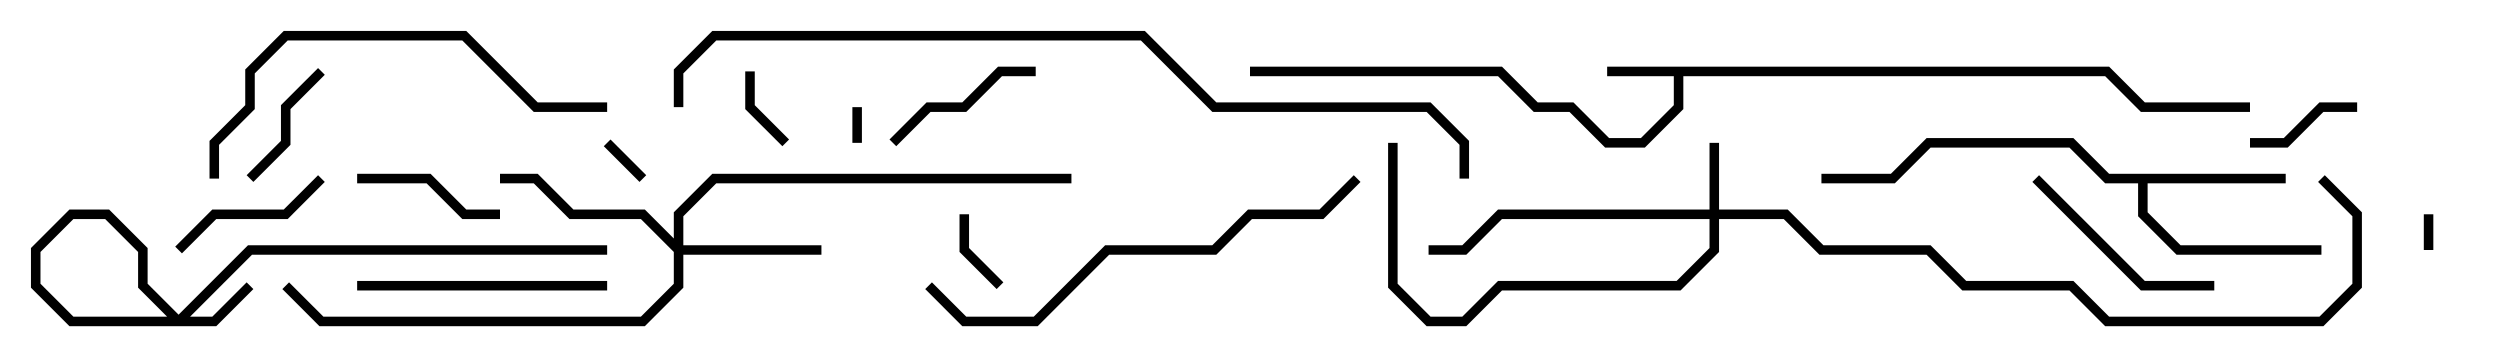 <svg version="1.1" width="105" height="15" xmlns="http://www.w3.org/2000/svg"><path d="M88.583,2.8L90.083,4.3L94.5,4.3L94.5,4.7L89.917,4.7L88.417,3.2L70.7,3.2L70.7,4.583L69.083,6.2L67.417,6.2L65.917,4.7L64.417,4.7L62.917,3.2L52.5,3.2L52.5,2.8L63.083,2.8L64.583,4.3L66.083,4.3L67.583,5.8L68.917,5.8L70.3,4.417L70.3,3.2L67.5,3.2L67.5,2.8z" stroke="none"/><path d="M96,7.3L96,7.7L90.2,7.7L90.2,8.917L91.583,10.3L97.5,10.3L97.5,10.7L91.417,10.7L89.8,9.083L89.8,7.7L88.417,7.7L86.917,6.2L81.083,6.2L79.583,7.7L76.5,7.7L76.5,7.3L79.417,7.3L80.917,5.8L87.083,5.8L88.583,7.3z" stroke="none"/><path d="M71.8,8.8L71.8,6L72.2,6L72.2,8.8L75.083,8.8L76.583,10.3L81.083,10.3L82.583,11.8L87.083,11.8L88.583,13.3L97.417,13.3L98.8,11.917L98.8,9.083L97.359,7.641L97.641,7.359L99.2,8.917L99.2,12.083L97.583,13.7L88.417,13.7L86.917,12.2L82.417,12.2L80.917,10.7L76.417,10.7L74.917,9.2L72.2,9.2L72.2,10.583L70.583,12.2L63.083,12.2L61.583,13.7L59.917,13.7L58.3,12.083L58.3,6L58.7,6L58.7,11.917L60.083,13.3L61.417,13.3L62.917,11.8L70.417,11.8L71.8,10.417L71.8,9.2L63.083,9.2L61.583,10.7L60,10.7L60,10.3L61.417,10.3L62.917,8.8z" stroke="none"/><path d="M28.3,10.017L28.3,8.917L29.917,7.3L45,7.3L45,7.7L30.083,7.7L28.7,9.083L28.7,10.3L34.5,10.3L34.5,10.7L28.7,10.7L28.7,12.083L27.083,13.7L13.417,13.7L11.859,12.141L12.141,11.859L13.583,13.3L26.917,13.3L28.3,11.917L28.3,10.583L26.917,9.2L23.917,9.2L22.417,7.7L21,7.7L21,7.3L22.583,7.3L24.083,8.8L27.083,8.8z" stroke="none"/><path d="M35.8,4.5L36.2,4.5L36.2,6L35.8,6z" stroke="none"/><path d="M101.8,9L102.2,9L102.2,10.5L101.8,10.5z" stroke="none"/><path d="M27.141,7.359L26.859,7.641L25.359,6.141L25.641,5.859z" stroke="none"/><path d="M40.3,9L40.7,9L40.7,10.417L42.141,11.859L41.859,12.141L40.3,10.583z" stroke="none"/><path d="M31.3,3L31.7,3L31.7,4.417L33.141,5.859L32.859,6.141L31.3,4.583z" stroke="none"/><path d="M94.5,6.2L94.5,5.8L95.917,5.8L97.417,4.3L99,4.3L99,4.7L97.583,4.7L96.083,6.2z" stroke="none"/><path d="M13.359,2.859L13.641,3.141L12.2,4.583L12.2,6.083L10.641,7.641L10.359,7.359L11.8,5.917L11.8,4.417z" stroke="none"/><path d="M15,7.7L15,7.3L18.083,7.3L19.583,8.8L21,8.8L21,9.2L19.417,9.2L17.917,7.7z" stroke="none"/><path d="M37.641,6.141L37.359,5.859L38.917,4.3L40.417,4.3L41.917,2.8L43.5,2.8L43.5,3.2L42.083,3.2L40.583,4.7L39.083,4.7z" stroke="none"/><path d="M7.641,10.641L7.359,10.359L8.917,8.8L11.917,8.8L13.359,7.359L13.641,7.641L12.083,9.2L9.083,9.2z" stroke="none"/><path d="M85.359,7.641L85.641,7.359L90.083,11.8L93,11.8L93,12.2L89.917,12.2z" stroke="none"/><path d="M15,12.2L15,11.8L25.5,11.8L25.5,12.2z" stroke="none"/><path d="M10.359,11.859L10.641,12.141L9.083,13.7L7.417,13.7L5.8,12.083L5.8,10.583L4.417,9.2L3.083,9.2L1.7,10.583L1.7,11.917L3.083,13.3L7.417,13.3L10.417,10.3L25.5,10.3L25.5,10.7L10.583,10.7L7.583,13.7L2.917,13.7L1.3,12.083L1.3,10.417L2.917,8.8L4.583,8.8L6.2,10.417L6.2,11.917L7.583,13.3L8.917,13.3z" stroke="none"/><path d="M9.2,7.5L8.8,7.5L8.8,5.917L10.3,4.417L10.3,2.917L11.917,1.3L19.583,1.3L22.583,4.3L25.5,4.3L25.5,4.7L22.417,4.7L19.417,1.7L12.083,1.7L10.7,3.083L10.7,4.583L9.2,6.083z" stroke="none"/><path d="M38.859,12.141L39.141,11.859L40.583,13.3L43.417,13.3L46.417,10.3L50.917,10.3L52.417,8.8L55.417,8.8L56.859,7.359L57.141,7.641L55.583,9.2L52.583,9.2L51.083,10.7L46.583,10.7L43.583,13.7L40.417,13.7z" stroke="none"/><path d="M28.7,4.5L28.3,4.5L28.3,2.917L29.917,1.3L48.083,1.3L51.083,4.3L60.083,4.3L61.7,5.917L61.7,7.5L61.3,7.5L61.3,6.083L59.917,4.7L50.917,4.7L47.917,1.7L30.083,1.7L28.7,3.083z" stroke="none"/></svg>